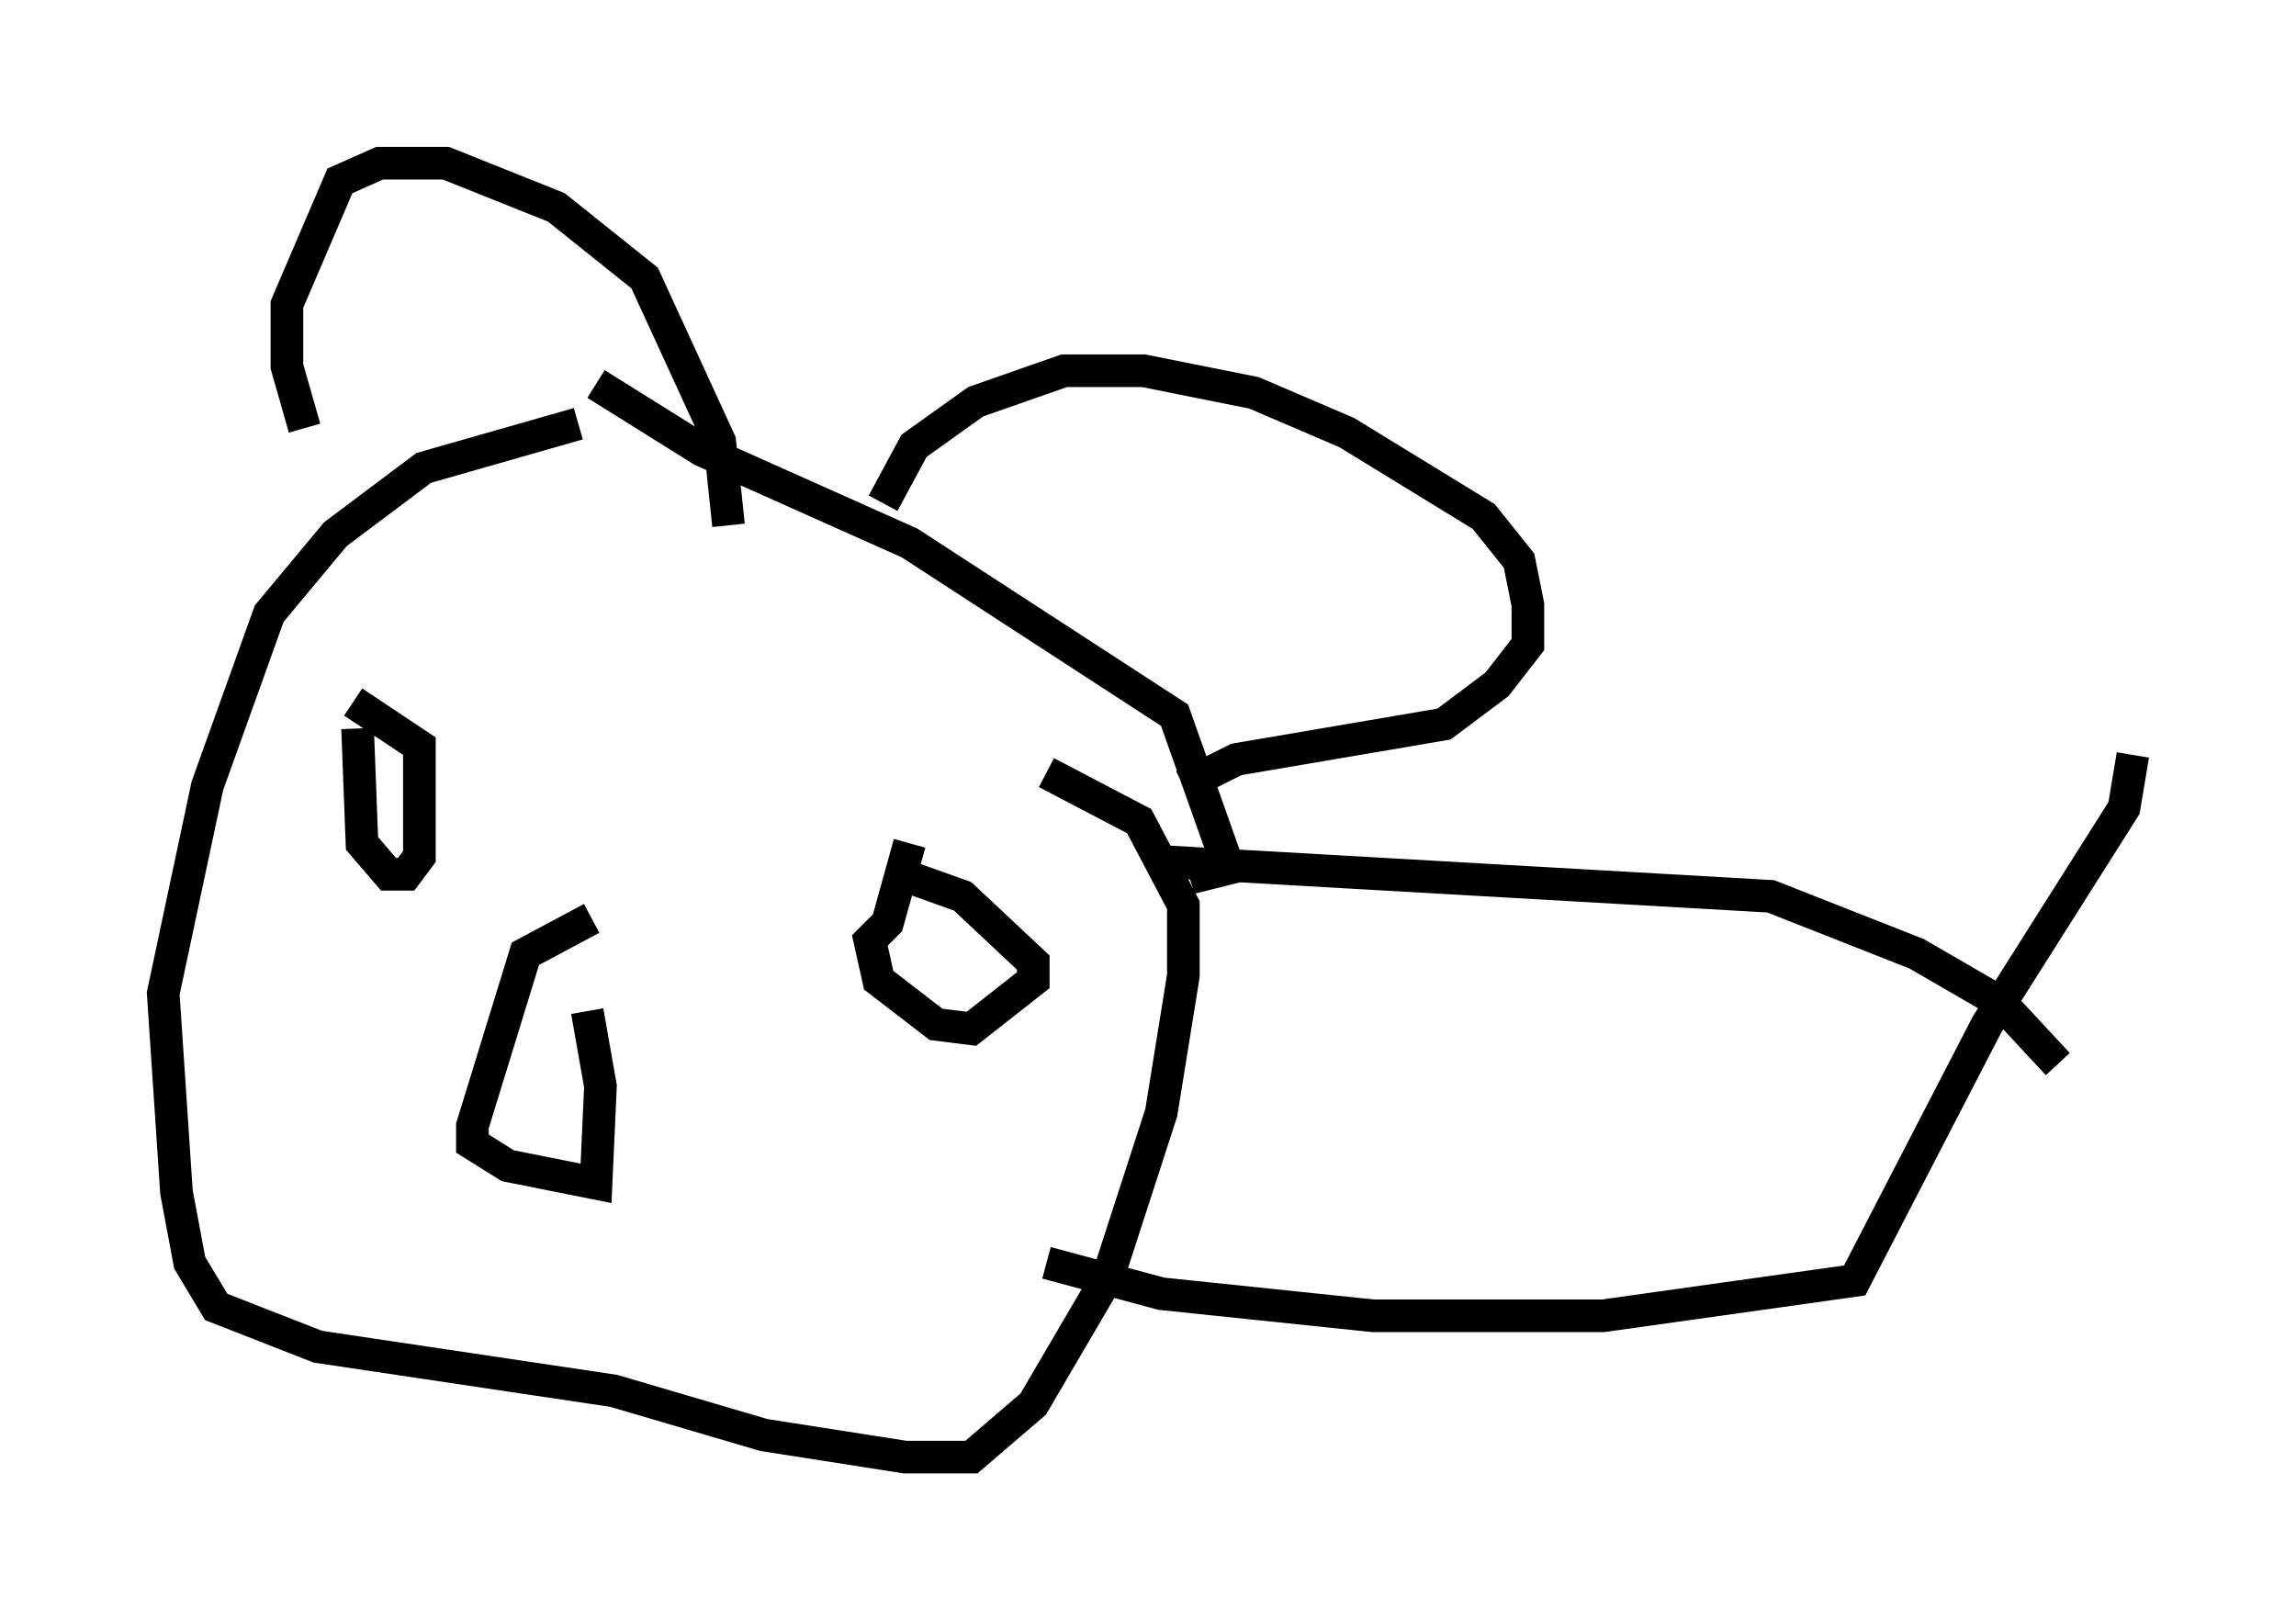 <?xml version="1.0" encoding="utf-8" ?>
<svg baseProfile="full" height="49.648" version="1.1" width="70.351" xmlns="http://www.w3.org/2000/svg" xmlns:ev="http://www.w3.org/2001/xml-events" xmlns:xlink="http://www.w3.org/1999/xlink"><defs /><rect fill="white" height="49.648" width="70.351" x="0" y="0" /><path d="M19.75, 12.984 m-2.03, 0.0 l-4.736, 1.353 -2.706, 2.03 l-2.03, 2.436 -1.894, 5.277 l-1.353, 6.36 0.406, 6.089 l0.406, 2.165 0.812, 1.353 l3.112, 1.218 9.066, 1.353 l4.601, 1.353 4.33, 0.677 l2.03, 0.0 1.894, -1.624 l2.3, -3.924 1.624, -5.007 l0.677, -4.195 0.0, -2.165 l-1.353, -2.571 -2.842, -1.488 m-13.802, -11.908 l3.248, 2.03 6.36, 2.842 l8.119, 5.277 1.488, 4.195 l0.0, 0.541 -0.541, 0.135 l-0.135, -0.406 m-27.469, -13.261 l-0.541, -1.894 0.0, -1.894 l1.624, -3.789 1.218, -0.541 l2.03, 0.0 3.383, 1.353 l2.706, 2.165 2.3, 5.007 l0.271, 2.571 m4.736, -0.677 l0.947, -1.759 1.894, -1.353 l2.706, -0.947 2.436, 0.0 l3.383, 0.677 2.842, 1.218 l4.195, 2.571 1.083, 1.353 l0.271, 1.353 0.0, 1.218 l-0.947, 1.218 -1.624, 1.218 l-6.36, 1.083 -1.624, 0.812 m-25.304, -1.759 l0.135, 3.518 0.812, 0.947 l0.541, 0.0 0.406, -0.541 l0.0, -2.842 0.0, -0.541 l-2.03, -1.353 m17.05, 4.33 l-0.677, 2.436 -0.541, 0.541 l0.271, 1.218 1.759, 1.353 l1.083, 0.135 1.894, -1.488 l0.0, -0.541 -2.165, -2.03 l-1.894, -0.677 m-9.472, 1.353 l-2.03, 1.083 -1.624, 5.277 l0.0, 0.541 1.083, 0.677 l2.706, 0.541 0.135, -2.977 l-0.406, -2.3 m17.321, -4.601 l18.944, 1.083 4.465, 1.759 l2.571, 1.488 1.759, 1.894 m-30.987, 6.089 l3.518, 0.947 6.495, 0.677 l7.036, 0.0 7.713, -1.083 l4.059, -7.848 4.195, -6.631 l0.271, -1.624 " fill="none" stroke="black" stroke-width="1" /></svg>